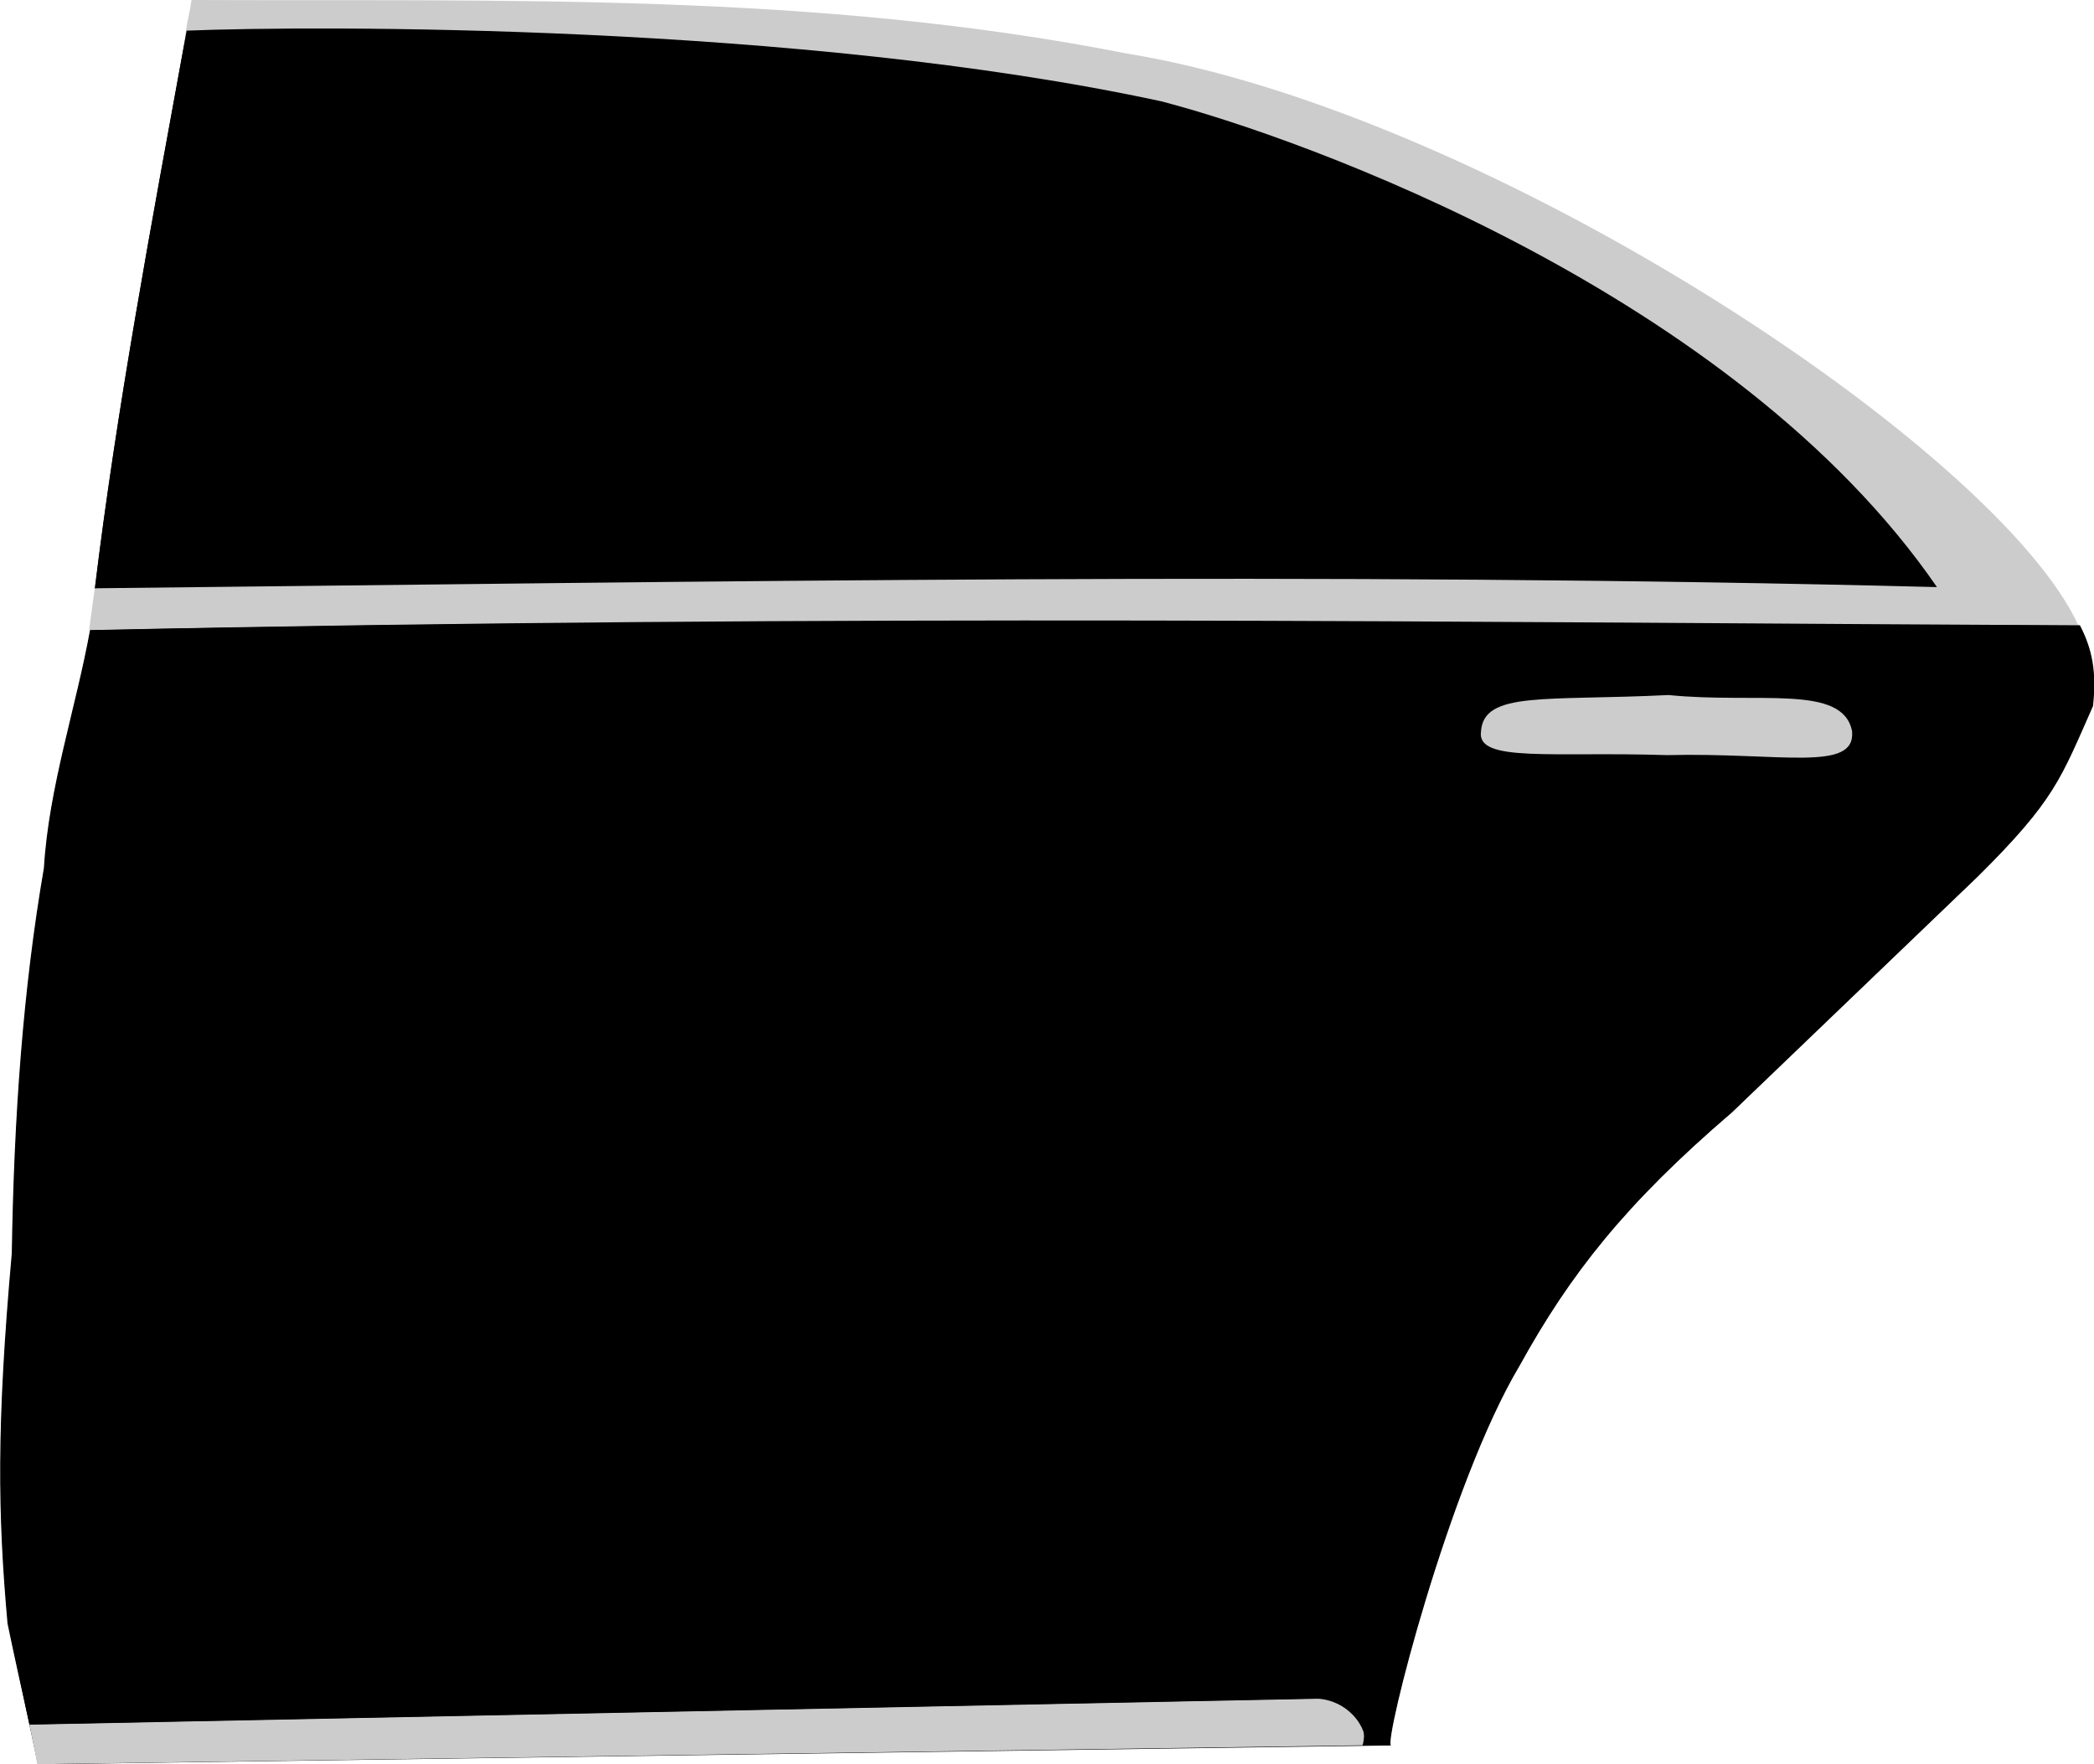 <svg id="rDoor" width="59.39" height="50.04" version="1.1" viewBox="0 0 15.712 13.241" xmlns="http://www.w3.org/2000/svg">
 <path id="rDIn" d="m0.711 4.416c0.163-1.339 0.417-2.696 0.689-4.186 0.951-0.039 4.604-0.055 7.313 0.53 1.06 0.274 4.305 1.441 5.823 3.646-4.588-0.118-9.181-0.041-13.83 9e-3zm-0.433 8.825 10.16-0.142c-0.058-0.013 0.433-1.959 0.965-2.85 0.378-0.685 0.794-1.216 1.594-1.901l1.848-1.773c0.576-0.572 0.619-0.73 0.861-1.276 0.028-0.255-0.005-0.427-0.098-0.606-4.458-0.021-9.234-0.087-14.93 0.036-0.104 0.577-0.31 1.181-0.346 1.785-0.156 0.905-0.225 1.861-0.241 2.892-0.116 1.293-0.105 1.962-0.032 2.778 0.055 0.259 0.175 0.832 0.223 1.056z" style="fill:#000000;stroke-width:.265"/>
 <path id="rDTrim" d="m0.666 4.729c4.911-0.107 9.964-0.043 14.93-0.036-0.608-1.325-4.442-3.855-7.146-4.292-2.325-0.459-4.643-0.391-7.014-0.401-0.014 0.099-0.032 0.154-0.042 0.232-0.193 1.572-0.565 3.228-0.727 4.498zm9.559 8.369c0.03-0.12 0.007-0.239-0.269-0.351l-9.736 0.196 0.059 0.297zm0.854-7.893-0.016 0.514 2.855 0.036 0.096-0.599z" style="fill:#cccccc;stroke-width:.265"/>
 <path id="rD" d="m12.52 5.216c0.675 0.068 1.309-0.085 1.378 0.272 0.028 0.31-0.536 0.158-1.389 0.179-0.854-0.028-1.43 0.058-1.396-0.176 0.018-0.307 0.487-0.229 1.407-0.275zm-11.81-0.8c0.163-1.339 0.417-2.696 0.689-4.186 0.951-0.039 4.604-0.055 7.313 0.53 1.06 0.274 4.305 1.441 5.823 3.646-4.588-0.118-9.181-0.041-13.83 9e-3zm-0.493 8.525 9.631-0.194c0.314-6e-3 0.447 0.308 0.374 0.348l0.212 4e-3c-0.058-0.013 0.433-1.959 0.965-2.85 0.378-0.685 0.794-1.216 1.594-1.901l1.848-1.773c0.576-0.572 0.619-0.73 0.861-1.276 0.028-0.255-0.005-0.427-0.098-0.606-4.458-0.021-9.234-0.087-14.93 0.036-0.104 0.577-0.31 1.181-0.346 1.785-0.156 0.905-0.225 1.861-0.241 2.892-0.116 1.293-0.105 1.962-0.032 2.778 0.039 0.191 0.11 0.511 0.165 0.76z" style="fill:#000000;stroke-width:.265"/>
</svg>
